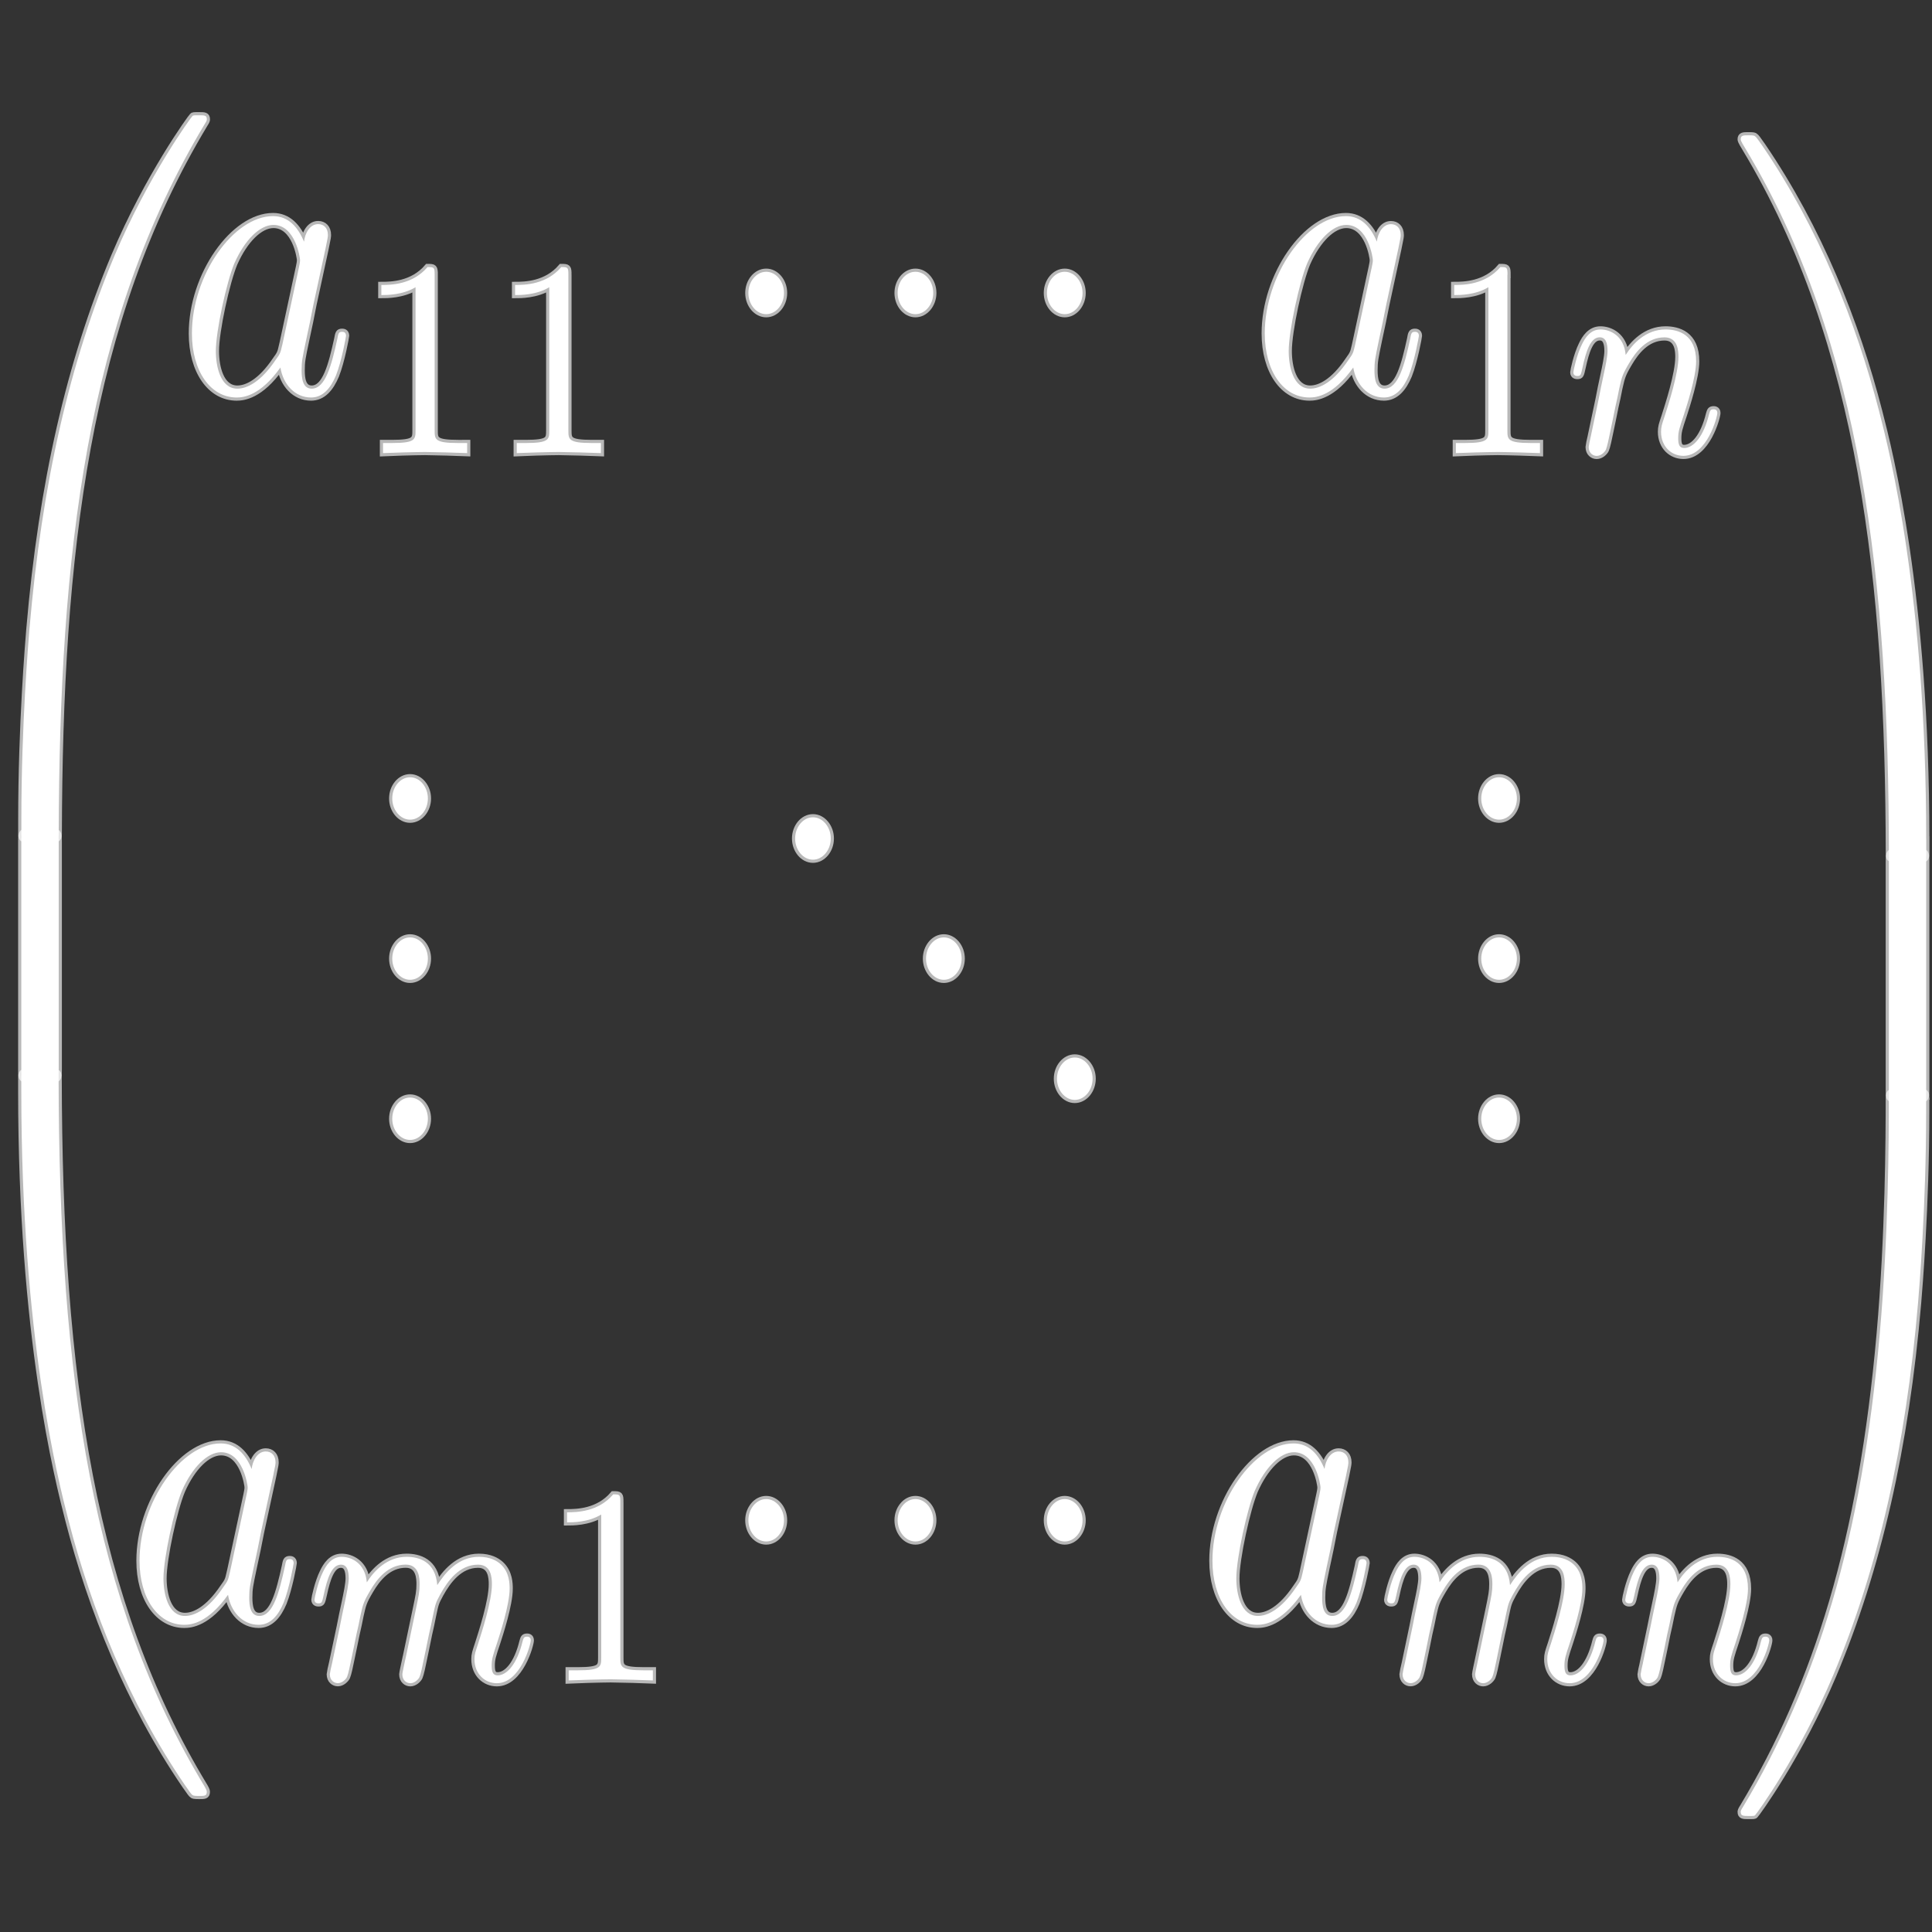 <?xml version="1.0" encoding="UTF-8" standalone="no"?>
<!-- This file was generated by dvisvgm 1.9.2 -->

<svg
   xmlns:dc="http://purl.org/dc/elements/1.1/"
   xmlns:cc="http://creativecommons.org/ns#"
   xmlns:rdf="http://www.w3.org/1999/02/22-rdf-syntax-ns#"
   xmlns:svg="http://www.w3.org/2000/svg"
   xmlns="http://www.w3.org/2000/svg"
   xmlns:sodipodi="http://sodipodi.sourceforge.net/DTD/sodipodi-0.dtd"
   xmlns:inkscape="http://www.inkscape.org/namespaces/inkscape"
   height="48"
   version="1.1"
   viewBox="76.712 53.13 36 36"
   width="48"
   id="svg2"
   inkscape:version="0.92.3 (2405546, 2018-03-11)"
   sodipodi:docname="pmatrixmxn.svg">
  <rect x="76.712" y="53.13" width="36" height="36" fill="#333333" stroke="none"/>
  <sodipodi:namedview
     pagecolor="#ffffff"
     bordercolor="#666666"
     borderopacity="1"
     objecttolerance="10"
     gridtolerance="10"
     guidetolerance="10"
     inkscape:pageopacity="0"
     inkscape:pageshadow="2"
     inkscape:window-width="1920"
     inkscape:window-height="1130"
     id="namedview73"
     showgrid="false"
     inkscape:zoom="4.4426337"
     inkscape:cx="-82.669497"
     inkscape:cy="19.922118"
     inkscape:window-x="0"
     inkscape:window-y="0"
     inkscape:window-maximized="1"
     inkscape:current-layer="svg2"
     units="px" />
  <defs
     id="defs4" />
  <path
     inkscape:connector-curvature="0"
     id="path7"
     d="m 77.63,68.773 c 0.138,0 0.176,0 0.176,-0.104 0.013,-5.229 0.521,-9.571 2.716,-13.219 0.044,-0.067 0.044,-0.082 0.044,-0.097 0,-0.075 -0.044,-0.075 -0.144,-0.075 -0.1,0 -0.113,0 -0.125,0.015 -0.025,0.022 -0.822,1.112 -1.455,2.611 -0.828,1.969 -1.349,4.23 -1.581,6.945 -0.019,0.231 -0.151,1.783 -0.151,3.551 v 0.291 c 0.006,0.082 0.044,0.082 0.176,0.082 h 0.345 z"
     style="opacity:1;fill:#ffffff;fill-opacity:1;stroke:#ffffff;stroke-width:0.118;stroke-miterlimit:4;stroke-dasharray:none;stroke-opacity:0.65" />
  <path
     inkscape:connector-curvature="0"
     id="path9"
     d="m 77.806,68.826 c 0,-0.194 -0.006,-0.201 -0.176,-0.201 h -0.345 c -0.169,0 -0.176,0.007 -0.176,0.201 v 4.222 c 0,0.194 0.006,0.201 0.176,0.201 h 0.345 c 0.169,0 0.176,-0.007 0.176,-0.201 z"
     style="opacity:1;fill:#ffffff;fill-opacity:1;stroke:#ffffff;stroke-width:0.118;stroke-miterlimit:4;stroke-dasharray:none;stroke-opacity:0.65" />
  <path
     inkscape:connector-curvature="0"
     id="path11"
     d="m 77.285,73.1 c -0.132,0 -0.169,0 -0.176,0.082 v 0.291 c 0,4.558 0.684,7.229 0.878,7.982 0.427,1.656 1.123,3.402 2.171,4.938 0.094,0.134 0.119,0.172 0.144,0.187 0.013,0.007 0.019,0.015 0.119,0.015 0.1,0 0.144,0 0.144,-0.075 0,-0.015 0,-0.03 -0.038,-0.097 -2.089,-3.446 -2.716,-7.594 -2.723,-13.219 0,-0.104 -0.038,-0.104 -0.176,-0.104 h -0.345 z"
     style="opacity:1;fill:#ffffff;fill-opacity:1;stroke:#ffffff;stroke-width:0.118;stroke-miterlimit:4;stroke-dasharray:none;stroke-opacity:0.65" />
  <path
     inkscape:connector-curvature="0"
     id="path13"
     d="m 82.377,57.634 c -0.113,-0.276 -0.295,-0.477 -0.577,-0.477 -0.734,0 -1.512,1.097 -1.512,2.186 0,0.701 0.345,1.194 0.834,1.194 0.125,0 0.439,-0.03 0.815,-0.559 0.05,0.313 0.27,0.559 0.571,0.559 0.22,0 0.364,-0.172 0.464,-0.41 0.107,-0.269 0.188,-0.724 0.188,-0.739 0,-0.075 -0.056,-0.075 -0.075,-0.075 -0.063,0 -0.069,0.03 -0.088,0.134 -0.107,0.485 -0.22,0.925 -0.477,0.925 -0.169,0 -0.188,-0.194 -0.188,-0.343 0,-0.164 0.013,-0.224 0.082,-0.552 0.069,-0.313 0.082,-0.388 0.138,-0.671 L 82.778,57.761 c 0.044,-0.209 0.044,-0.224 0.044,-0.254 0,-0.127 -0.075,-0.201 -0.182,-0.201 -0.151,0 -0.245,0.164 -0.263,0.328 z m -0.408,1.932 c -0.031,0.134 -0.031,0.149 -0.125,0.276 -0.276,0.41 -0.533,0.53 -0.709,0.53 -0.314,0 -0.401,-0.41 -0.401,-0.701 0,-0.373 0.201,-1.291 0.345,-1.634 0.195,-0.44 0.477,-0.716 0.728,-0.716 0.408,0 0.496,0.612 0.496,0.656 0,0.045 -0.013,0.089 -0.019,0.127 l -0.314,1.462 z"
     style="opacity:1;fill:#ffffff;fill-opacity:1;stroke:#ffffff;stroke-width:0.118;stroke-miterlimit:4;stroke-dasharray:none;stroke-opacity:0.65" />
  <path
     inkscape:connector-curvature="0"
     id="path15"
     d="m 84.811,58.252 c 0,-0.141 -0.009,-0.146 -0.132,-0.146 -0.281,0.329 -0.681,0.334 -0.861,0.334 v 0.188 c 0.105,0 0.395,0 0.637,-0.146 v 2.663 c 0,0.172 0,0.24 -0.439,0.24 h -0.167 v 0.188 c 0.079,-0.005 0.619,-0.021 0.782,-0.021 0.136,0 0.689,0.016 0.786,0.021 v -0.188 H 85.25 c -0.439,0 -0.439,-0.068 -0.439,-0.24 v -2.893 z"
     style="opacity:1;fill:#ffffff;fill-opacity:1;stroke:#ffffff;stroke-width:0.118;stroke-miterlimit:4;stroke-dasharray:none;stroke-opacity:0.65" />
  <path
     inkscape:connector-curvature="0"
     id="path17"
     d="m 87.303,58.252 c 0,-0.141 -0.009,-0.146 -0.132,-0.146 -0.281,0.329 -0.681,0.334 -0.861,0.334 v 0.188 c 0.105,0 0.395,0 0.637,-0.146 v 2.663 c 0,0.172 0,0.24 -0.439,0.24 h -0.167 v 0.188 c 0.079,-0.005 0.619,-0.021 0.782,-0.021 0.136,0 0.689,0.016 0.786,0.021 v -0.188 h -0.167 c -0.439,0 -0.439,-0.068 -0.439,-0.24 v -2.893 z"
     style="opacity:1;fill:#ffffff;fill-opacity:1;stroke:#ffffff;stroke-width:0.118;stroke-miterlimit:4;stroke-dasharray:none;stroke-opacity:0.65" />
  <path
     inkscape:connector-curvature="0"
     id="path19"
     d="m 91.321,58.589 c 0,-0.216 -0.15,-0.395 -0.332,-0.395 -0.182,0 -0.332,0.179 -0.332,0.395 0,0.216 0.15,0.395 0.332,0.395 0.182,0 0.332,-0.179 0.332,-0.395 z"
     style="opacity:1;fill:#ffffff;fill-opacity:1;stroke:#ffffff;stroke-width:0.118;stroke-miterlimit:4;stroke-dasharray:none;stroke-opacity:0.65" />
  <path
     inkscape:connector-curvature="0"
     id="path21"
     d="m 94.102,58.589 c 0,-0.216 -0.15,-0.395 -0.332,-0.395 -0.182,0 -0.332,0.179 -0.332,0.395 0,0.216 0.15,0.395 0.332,0.395 0.182,0 0.332,-0.179 0.332,-0.395 z"
     style="opacity:1;fill:#ffffff;fill-opacity:1;stroke:#ffffff;stroke-width:0.118;stroke-miterlimit:4;stroke-dasharray:none;stroke-opacity:0.65" />
  <path
     inkscape:connector-curvature="0"
     id="path23"
     d="m 96.884,58.589 c 0,-0.216 -0.15,-0.395 -0.332,-0.395 -0.182,0 -0.332,0.179 -0.332,0.395 0,0.216 0.15,0.395 0.332,0.395 0.182,0 0.332,-0.179 0.332,-0.395 z"
     style="opacity:1;fill:#ffffff;fill-opacity:1;stroke:#ffffff;stroke-width:0.118;stroke-miterlimit:4;stroke-dasharray:none;stroke-opacity:0.65" />
  <path
     inkscape:connector-curvature="0"
     id="path25"
     d="m 102.368,57.634 c -0.113,-0.276 -0.295,-0.477 -0.577,-0.477 -0.734,0 -1.512,1.097 -1.512,2.186 0,0.701 0.345,1.194 0.834,1.194 0.125,0 0.439,-0.03 0.815,-0.559 0.05,0.313 0.27,0.559 0.571,0.559 0.22,0 0.364,-0.172 0.464,-0.41 0.107,-0.269 0.188,-0.724 0.188,-0.739 0,-0.075 -0.057,-0.075 -0.076,-0.075 -0.062,0 -0.069,0.03 -0.087,0.134 -0.106,0.485 -0.22,0.925 -0.477,0.925 -0.169,0 -0.188,-0.194 -0.188,-0.343 0,-0.164 0.013,-0.224 0.081,-0.552 0.069,-0.313 0.082,-0.388 0.139,-0.671 l 0.225,-1.044 c 0.044,-0.209 0.044,-0.224 0.044,-0.254 0,-0.127 -0.075,-0.201 -0.182,-0.201 -0.15,0 -0.244,0.164 -0.263,0.328 z m -0.408,1.932 c -0.032,0.134 -0.032,0.149 -0.125,0.276 -0.276,0.41 -0.533,0.53 -0.709,0.53 -0.314,0 -0.401,-0.41 -0.401,-0.701 0,-0.373 0.2,-1.291 0.344,-1.634 0.195,-0.44 0.477,-0.716 0.728,-0.716 0.408,0 0.496,0.612 0.496,0.656 0,0.045 -0.013,0.089 -0.019,0.127 l -0.314,1.462 z"
     style="opacity:1;fill:#ffffff;fill-opacity:1;stroke:#ffffff;stroke-width:0.118;stroke-miterlimit:4;stroke-dasharray:none;stroke-opacity:0.65" />
  <path
     inkscape:connector-curvature="0"
     id="path27"
     d="m 104.802,58.252 c 0,-0.141 -0.009,-0.146 -0.132,-0.146 -0.281,0.329 -0.681,0.334 -0.861,0.334 v 0.188 c 0.106,0 0.395,0 0.637,-0.146 v 2.663 c 0,0.172 0,0.24 -0.439,0.24 h -0.167 v 0.188 c 0.079,-0.005 0.619,-0.021 0.781,-0.021 0.137,0 0.689,0.016 0.786,0.021 v -0.188 h -0.167 c -0.44,0 -0.44,-0.068 -0.44,-0.24 v -2.893 z"
     style="opacity:1;fill:#ffffff;fill-opacity:1;stroke:#ffffff;stroke-width:0.118;stroke-miterlimit:4;stroke-dasharray:none;stroke-opacity:0.65" />
  <path
     inkscape:connector-curvature="0"
     id="path29"
     d="m 106.358,61.244 c -0.018,0.068 -0.043,0.198 -0.043,0.214 0,0.115 0.079,0.167 0.149,0.167 0.079,0 0.149,-0.068 0.171,-0.115 0.022,-0.047 0.057,-0.214 0.079,-0.324 0.022,-0.099 0.071,-0.339 0.097,-0.47 0.026,-0.115 0.052,-0.23 0.074,-0.35 0.049,-0.214 0.057,-0.256 0.184,-0.47 0.123,-0.209 0.329,-0.48 0.659,-0.48 0.255,0 0.259,0.266 0.259,0.365 0,0.313 -0.189,0.893 -0.259,1.112 -0.049,0.146 -0.065,0.193 -0.065,0.282 0,0.277 0.193,0.449 0.417,0.449 0.439,0 0.632,-0.721 0.632,-0.799 0,-0.068 -0.057,-0.068 -0.07,-0.068 -0.062,0 -0.066,0.031 -0.084,0.089 -0.101,0.418 -0.29,0.632 -0.465,0.632 -0.092,0 -0.11,-0.073 -0.11,-0.183 0,-0.12 0.022,-0.188 0.101,-0.423 0.053,-0.162 0.233,-0.715 0.233,-1.008 0,-0.507 -0.338,-0.595 -0.571,-0.595 -0.365,0 -0.61,0.266 -0.742,0.475 -0.031,-0.36 -0.29,-0.475 -0.47,-0.475 -0.189,0 -0.29,0.162 -0.347,0.282 -0.096,0.193 -0.158,0.491 -0.158,0.517 0,0.068 0.062,0.068 0.075,0.068 0.061,0 0.065,-0.016 0.096,-0.157 0.066,-0.308 0.149,-0.564 0.321,-0.564 0.115,0 0.145,0.115 0.145,0.256 0,0.099 -0.04,0.292 -0.071,0.433 -0.031,0.141 -0.075,0.355 -0.096,0.47 l -0.141,0.668 z"
     style="opacity:1;fill:#ffffff;fill-opacity:1;stroke:#ffffff;stroke-width:0.118;stroke-miterlimit:4;stroke-dasharray:none;stroke-opacity:0.65" />
  <path
     inkscape:connector-curvature="0"
     id="path31"
     d="m 84.685,68.008 c 0,-0.216 -0.151,-0.395 -0.332,-0.395 -0.182,0 -0.332,0.179 -0.332,0.395 0,0.216 0.151,0.395 0.332,0.395 0.182,0 0.332,-0.179 0.332,-0.395 z"
     style="opacity:1;fill:#ffffff;fill-opacity:1;stroke:#ffffff;stroke-width:0.118;stroke-miterlimit:4;stroke-dasharray:none;stroke-opacity:0.65" />
  <path
     inkscape:connector-curvature="0"
     id="path33"
     d="m 84.685,70.992 c 0,-0.216 -0.151,-0.395 -0.332,-0.395 -0.182,0 -0.332,0.179 -0.332,0.395 0,0.216 0.151,0.395 0.332,0.395 0.182,0 0.332,-0.179 0.332,-0.395 z"
     style="opacity:1;fill:#ffffff;fill-opacity:1;stroke:#ffffff;stroke-width:0.118;stroke-miterlimit:4;stroke-dasharray:none;stroke-opacity:0.65" />
  <path
     inkscape:connector-curvature="0"
     id="path35"
     d="m 84.685,73.976 c 0,-0.216 -0.151,-0.395 -0.332,-0.395 -0.182,0 -0.332,0.179 -0.332,0.395 0,0.216 0.151,0.395 0.332,0.395 0.182,0 0.332,-0.179 0.332,-0.395 z"
     style="opacity:1;fill:#ffffff;fill-opacity:1;stroke:#ffffff;stroke-width:0.118;stroke-miterlimit:4;stroke-dasharray:none;stroke-opacity:0.65" />
  <path
     inkscape:connector-curvature="0"
     id="path37"
     d="m 92.192,68.754 c 0,-0.216 -0.15,-0.395 -0.332,-0.395 -0.182,0 -0.332,0.179 -0.332,0.395 0,0.216 0.15,0.395 0.332,0.395 0.182,0 0.332,-0.179 0.332,-0.395 z"
     style="opacity:1;fill:#ffffff;fill-opacity:1;stroke:#ffffff;stroke-width:0.118;stroke-miterlimit:4;stroke-dasharray:none;stroke-opacity:0.65" />
  <path
     inkscape:connector-curvature="0"
     id="path39"
     d="m 94.631,70.992 c 0,-0.216 -0.15,-0.395 -0.332,-0.395 -0.182,0 -0.332,0.179 -0.332,0.395 0,0.216 0.15,0.395 0.332,0.395 0.182,0 0.332,-0.179 0.332,-0.395 z"
     style="opacity:1;fill:#ffffff;fill-opacity:1;stroke:#ffffff;stroke-width:0.118;stroke-miterlimit:4;stroke-dasharray:none;stroke-opacity:0.65" />
  <path
     inkscape:connector-curvature="0"
     id="path41"
     d="m 97.071,73.23 c 0,-0.216 -0.151,-0.395 -0.332,-0.395 -0.181,0 -0.332,0.179 -0.332,0.395 0,0.216 0.15,0.395 0.332,0.395 0.182,0 0.332,-0.179 0.332,-0.395 z"
     style="opacity:1;fill:#ffffff;fill-opacity:1;stroke:#ffffff;stroke-width:0.118;stroke-miterlimit:4;stroke-dasharray:none;stroke-opacity:0.65" />
  <path
     inkscape:connector-curvature="0"
     id="path43"
     d="m 104.977,68.008 c 0,-0.216 -0.15,-0.395 -0.332,-0.395 -0.182,0 -0.332,0.179 -0.332,0.395 0,0.216 0.15,0.395 0.332,0.395 0.182,0 0.332,-0.179 0.332,-0.395 z"
     style="opacity:1;fill:#ffffff;fill-opacity:1;stroke:#ffffff;stroke-width:0.118;stroke-miterlimit:4;stroke-dasharray:none;stroke-opacity:0.65" />
  <path
     inkscape:connector-curvature="0"
     id="path45"
     d="m 104.977,70.992 c 0,-0.216 -0.15,-0.395 -0.332,-0.395 -0.182,0 -0.332,0.179 -0.332,0.395 0,0.216 0.15,0.395 0.332,0.395 0.182,0 0.332,-0.179 0.332,-0.395 z"
     style="opacity:1;fill:#ffffff;fill-opacity:1;stroke:#ffffff;stroke-width:0.118;stroke-miterlimit:4;stroke-dasharray:none;stroke-opacity:0.65" />
  <path
     inkscape:connector-curvature="0"
     id="path47"
     d="m 104.977,73.976 c 0,-0.216 -0.15,-0.395 -0.332,-0.395 -0.182,0 -0.332,0.179 -0.332,0.395 0,0.216 0.15,0.395 0.332,0.395 0.182,0 0.332,-0.179 0.332,-0.395 z"
     style="opacity:1;fill:#ffffff;fill-opacity:1;stroke:#ffffff;stroke-width:0.118;stroke-miterlimit:4;stroke-dasharray:none;stroke-opacity:0.65" />
  <path
     inkscape:connector-curvature="0"
     id="path49"
     d="m 81.401,80.503 c -0.113,-0.276 -0.295,-0.477 -0.577,-0.477 -0.734,0 -1.512,1.097 -1.512,2.186 0,0.701 0.345,1.194 0.834,1.194 0.125,0 0.439,-0.03 0.815,-0.559 0.05,0.313 0.27,0.559 0.571,0.559 0.22,0 0.364,-0.172 0.464,-0.41 0.107,-0.269 0.188,-0.724 0.188,-0.739 0,-0.075 -0.056,-0.075 -0.075,-0.075 -0.063,0 -0.069,0.03 -0.088,0.134 -0.107,0.485 -0.22,0.925 -0.477,0.925 -0.169,0 -0.188,-0.194 -0.188,-0.343 0,-0.164 0.013,-0.224 0.082,-0.552 0.069,-0.313 0.082,-0.388 0.138,-0.671 l 0.226,-1.044 c 0.044,-0.209 0.044,-0.224 0.044,-0.254 0,-0.127 -0.075,-0.201 -0.182,-0.201 -0.151,0 -0.245,0.164 -0.263,0.328 z m -0.408,1.932 c -0.031,0.134 -0.031,0.149 -0.125,0.276 -0.276,0.41 -0.533,0.53 -0.709,0.53 -0.314,0 -0.401,-0.41 -0.401,-0.701 0,-0.373 0.201,-1.291 0.345,-1.634 0.194,-0.44 0.477,-0.716 0.728,-0.716 0.408,0 0.496,0.612 0.496,0.656 0,0.045 -0.013,0.09 -0.019,0.127 l -0.314,1.462 z"
     style="opacity:1;fill:#ffffff;fill-opacity:1;stroke:#ffffff;stroke-width:0.118;stroke-miterlimit:4;stroke-dasharray:none;stroke-opacity:0.65" />
  <path
     inkscape:connector-curvature="0"
     id="path51"
     d="m 84.271,84.019 c -0.022,0.104 -0.062,0.282 -0.062,0.308 0,0.115 0.079,0.167 0.149,0.167 0.079,0 0.149,-0.068 0.171,-0.115 0.022,-0.047 0.057,-0.214 0.079,-0.324 0.022,-0.099 0.07,-0.339 0.097,-0.47 0.026,-0.115 0.053,-0.23 0.075,-0.35 0.048,-0.224 0.048,-0.235 0.136,-0.397 0.141,-0.256 0.36,-0.553 0.703,-0.553 0.246,0 0.259,0.24 0.259,0.366 0,0.313 -0.189,0.893 -0.259,1.112 -0.048,0.146 -0.066,0.193 -0.066,0.282 0,0.277 0.193,0.449 0.417,0.449 0.439,0 0.632,-0.721 0.632,-0.799 0,-0.068 -0.057,-0.068 -0.07,-0.068 -0.061,0 -0.066,0.031 -0.083,0.089 -0.101,0.418 -0.29,0.632 -0.465,0.632 -0.092,0 -0.11,-0.073 -0.11,-0.183 0,-0.12 0.022,-0.188 0.101,-0.423 0.053,-0.162 0.233,-0.715 0.233,-1.008 0,-0.084 0,-0.303 -0.163,-0.454 -0.075,-0.068 -0.202,-0.141 -0.408,-0.141 -0.395,0 -0.637,0.308 -0.777,0.527 -0.035,-0.444 -0.347,-0.527 -0.571,-0.527 -0.365,0 -0.61,0.266 -0.742,0.475 -0.031,-0.36 -0.29,-0.475 -0.47,-0.475 -0.189,0 -0.29,0.162 -0.347,0.282 -0.097,0.193 -0.158,0.491 -0.158,0.517 0,0.068 0.061,0.068 0.075,0.068 0.061,0 0.066,-0.016 0.097,-0.157 0.066,-0.308 0.149,-0.564 0.321,-0.564 0.114,0 0.145,0.115 0.145,0.256 0,0.099 -0.04,0.292 -0.07,0.433 -0.031,0.141 -0.075,0.355 -0.097,0.47 l -0.141,0.668 c -0.018,0.068 -0.044,0.198 -0.044,0.214 0,0.115 0.079,0.167 0.149,0.167 0.079,0 0.149,-0.068 0.171,-0.115 0.022,-0.047 0.057,-0.214 0.079,-0.324 0.022,-0.099 0.07,-0.339 0.097,-0.47 0.026,-0.115 0.053,-0.23 0.075,-0.35 0.048,-0.214 0.057,-0.256 0.184,-0.47 0.123,-0.209 0.329,-0.48 0.659,-0.48 0.255,0 0.259,0.266 0.259,0.366 0,0.131 -0.013,0.198 -0.075,0.491 l -0.184,0.877 z"
     style="opacity:1;fill:#ffffff;fill-opacity:1;stroke:#ffffff;stroke-width:0.118;stroke-miterlimit:4;stroke-dasharray:none;stroke-opacity:0.65" />
  <path
     inkscape:connector-curvature="0"
     id="path53"
     d="m 88.271,81.121 c 0,-0.141 -0.009,-0.146 -0.132,-0.146 -0.281,0.329 -0.681,0.334 -0.861,0.334 v 0.188 c 0.105,0 0.395,0 0.637,-0.146 v 2.663 c 0,0.172 0,0.24 -0.439,0.24 h -0.167 v 0.188 c 0.079,-0.005 0.619,-0.021 0.782,-0.021 0.136,0 0.69,0.016 0.786,0.021 v -0.188 h -0.167 c -0.439,0 -0.439,-0.068 -0.439,-0.24 v -2.893 z"
     style="opacity:1;fill:#ffffff;fill-opacity:1;stroke:#ffffff;stroke-width:0.118;stroke-miterlimit:4;stroke-dasharray:none;stroke-opacity:0.65" />
  <path
     inkscape:connector-curvature="0"
     id="path55"
     d="m 91.321,81.458 c 0,-0.216 -0.15,-0.395 -0.332,-0.395 -0.182,0 -0.332,0.179 -0.332,0.395 0,0.216 0.15,0.395 0.332,0.395 0.182,0 0.332,-0.179 0.332,-0.395 z"
     style="opacity:1;fill:#ffffff;fill-opacity:1;stroke:#ffffff;stroke-width:0.118;stroke-miterlimit:4;stroke-dasharray:none;stroke-opacity:0.65" />
  <path
     inkscape:connector-curvature="0"
     id="path57"
     d="m 94.102,81.458 c 0,-0.216 -0.15,-0.395 -0.332,-0.395 -0.182,0 -0.332,0.179 -0.332,0.395 0,0.216 0.15,0.395 0.332,0.395 0.182,0 0.332,-0.179 0.332,-0.395 z"
     style="opacity:1;fill:#ffffff;fill-opacity:1;stroke:#ffffff;stroke-width:0.118;stroke-miterlimit:4;stroke-dasharray:none;stroke-opacity:0.65" />
  <path
     inkscape:connector-curvature="0"
     id="path59"
     d="m 96.884,81.458 c 0,-0.216 -0.15,-0.395 -0.332,-0.395 -0.182,0 -0.332,0.179 -0.332,0.395 0,0.216 0.15,0.395 0.332,0.395 0.182,0 0.332,-0.179 0.332,-0.395 z"
     style="opacity:1;fill:#ffffff;fill-opacity:1;stroke:#ffffff;stroke-width:0.118;stroke-miterlimit:4;stroke-dasharray:none;stroke-opacity:0.65" />
  <path
     inkscape:connector-curvature="0"
     id="path61"
     d="m 101.393,80.503 c -0.113,-0.276 -0.295,-0.477 -0.577,-0.477 -0.734,0 -1.512,1.097 -1.512,2.186 0,0.701 0.345,1.194 0.834,1.194 0.125,0 0.439,-0.03 0.815,-0.559 0.05,0.313 0.27,0.559 0.571,0.559 0.219,0 0.364,-0.172 0.464,-0.41 0.106,-0.269 0.188,-0.724 0.188,-0.739 0,-0.075 -0.057,-0.075 -0.076,-0.075 -0.062,0 -0.069,0.03 -0.087,0.134 -0.107,0.485 -0.22,0.925 -0.477,0.925 -0.169,0 -0.188,-0.194 -0.188,-0.343 0,-0.164 0.013,-0.224 0.081,-0.552 0.069,-0.313 0.082,-0.388 0.138,-0.671 l 0.226,-1.044 c 0.044,-0.209 0.044,-0.224 0.044,-0.254 0,-0.127 -0.076,-0.201 -0.182,-0.201 -0.15,0 -0.245,0.164 -0.263,0.328 z m -0.408,1.932 c -0.032,0.134 -0.032,0.149 -0.125,0.276 -0.276,0.41 -0.533,0.53 -0.709,0.53 -0.314,0 -0.402,-0.41 -0.402,-0.701 0,-0.373 0.201,-1.291 0.345,-1.634 0.195,-0.44 0.477,-0.716 0.728,-0.716 0.408,0 0.496,0.612 0.496,0.656 0,0.045 -0.013,0.09 -0.019,0.127 l -0.314,1.462 z"
     style="opacity:1;fill:#ffffff;fill-opacity:1;stroke:#ffffff;stroke-width:0.118;stroke-miterlimit:4;stroke-dasharray:none;stroke-opacity:0.65" />
  <path
     inkscape:connector-curvature="0"
     id="path63"
     d="m 104.262,84.019 c -0.022,0.104 -0.062,0.282 -0.062,0.308 0,0.115 0.079,0.167 0.149,0.167 0.079,0 0.149,-0.068 0.171,-0.115 0.022,-0.047 0.057,-0.214 0.079,-0.324 0.021,-0.099 0.07,-0.339 0.096,-0.47 0.026,-0.115 0.053,-0.23 0.075,-0.35 0.048,-0.224 0.048,-0.235 0.136,-0.397 0.14,-0.256 0.36,-0.553 0.703,-0.553 0.246,0 0.259,0.24 0.259,0.366 0,0.313 -0.189,0.893 -0.259,1.112 -0.049,0.146 -0.066,0.193 -0.066,0.282 0,0.277 0.193,0.449 0.417,0.449 0.44,0 0.633,-0.721 0.633,-0.799 0,-0.068 -0.057,-0.068 -0.071,-0.068 -0.061,0 -0.065,0.031 -0.083,0.089 -0.101,0.418 -0.29,0.632 -0.466,0.632 -0.092,0 -0.11,-0.073 -0.11,-0.183 0,-0.12 0.022,-0.188 0.101,-0.423 0.053,-0.162 0.233,-0.715 0.233,-1.008 0,-0.084 0,-0.303 -0.162,-0.454 -0.075,-0.068 -0.202,-0.141 -0.409,-0.141 -0.395,0 -0.637,0.308 -0.777,0.527 -0.035,-0.444 -0.347,-0.527 -0.571,-0.527 -0.364,0 -0.61,0.266 -0.742,0.475 -0.031,-0.36 -0.29,-0.475 -0.47,-0.475 -0.189,0 -0.29,0.162 -0.347,0.282 -0.097,0.193 -0.158,0.491 -0.158,0.517 0,0.068 0.061,0.068 0.074,0.068 0.062,0 0.066,-0.016 0.097,-0.157 0.065,-0.308 0.149,-0.564 0.321,-0.564 0.114,0 0.145,0.115 0.145,0.256 0,0.099 -0.04,0.292 -0.071,0.433 -0.031,0.141 -0.074,0.355 -0.096,0.47 l -0.14,0.668 c -0.018,0.068 -0.044,0.198 -0.044,0.214 0,0.115 0.079,0.167 0.149,0.167 0.08,0 0.149,-0.068 0.171,-0.115 0.022,-0.047 0.057,-0.214 0.079,-0.324 0.022,-0.099 0.07,-0.339 0.096,-0.47 0.026,-0.115 0.053,-0.23 0.075,-0.35 0.048,-0.214 0.057,-0.256 0.185,-0.47 0.123,-0.209 0.329,-0.48 0.659,-0.48 0.254,0 0.259,0.266 0.259,0.366 0,0.131 -0.013,0.198 -0.074,0.491 l -0.184,0.877 z"
     style="opacity:1;fill:#ffffff;fill-opacity:1;stroke:#ffffff;stroke-width:0.118;stroke-miterlimit:4;stroke-dasharray:none;stroke-opacity:0.65" />
  <path
     inkscape:connector-curvature="0"
     id="path65"
     d="m 107.327,84.113 c -0.018,0.068 -0.044,0.198 -0.044,0.214 0,0.115 0.079,0.167 0.149,0.167 0.079,0 0.149,-0.068 0.171,-0.115 0.022,-0.047 0.057,-0.214 0.079,-0.324 0.022,-0.099 0.07,-0.339 0.096,-0.47 0.026,-0.115 0.053,-0.23 0.075,-0.35 0.049,-0.214 0.057,-0.256 0.184,-0.47 0.123,-0.209 0.329,-0.48 0.659,-0.48 0.254,0 0.259,0.266 0.259,0.366 0,0.313 -0.189,0.893 -0.259,1.112 -0.049,0.146 -0.066,0.193 -0.066,0.282 0,0.277 0.193,0.449 0.417,0.449 0.439,0 0.632,-0.721 0.632,-0.799 0,-0.068 -0.057,-0.068 -0.071,-0.068 -0.061,0 -0.065,0.031 -0.083,0.089 -0.101,0.418 -0.29,0.632 -0.465,0.632 -0.092,0 -0.11,-0.073 -0.11,-0.183 0,-0.12 0.022,-0.188 0.101,-0.423 0.052,-0.162 0.232,-0.715 0.232,-1.008 0,-0.507 -0.338,-0.595 -0.57,-0.595 -0.365,0 -0.611,0.266 -0.742,0.475 -0.031,-0.36 -0.29,-0.475 -0.47,-0.475 -0.189,0 -0.29,0.162 -0.347,0.282 -0.096,0.193 -0.158,0.491 -0.158,0.517 0,0.068 0.062,0.068 0.074,0.068 0.062,0 0.066,-0.016 0.097,-0.157 0.066,-0.308 0.149,-0.564 0.321,-0.564 0.114,0 0.145,0.115 0.145,0.256 0,0.099 -0.04,0.292 -0.07,0.433 -0.03,0.141 -0.075,0.355 -0.097,0.47 l -0.14,0.668 z"
     style="opacity:1;fill:#ffffff;fill-opacity:1;stroke:#ffffff;stroke-width:0.118;stroke-miterlimit:4;stroke-dasharray:none;stroke-opacity:0.65" />
  <path
     inkscape:connector-curvature="0"
     id="path67"
     d="m 112.604,68.773 c 0,-4.558 -0.683,-7.229 -0.878,-7.982 -0.427,-1.656 -1.123,-3.402 -2.17,-4.938 -0.094,-0.134 -0.12,-0.172 -0.145,-0.187 -0.012,-0.007 -0.018,-0.015 -0.119,-0.015 -0.094,0 -0.144,0 -0.144,0.075 0,0.015 0,0.03 0.082,0.164 2.183,3.625 2.672,8.101 2.679,13.152 0,0.104 0.037,0.104 0.176,0.104 h 0.344 c 0.132,0 0.169,0 0.176,-0.082 v -0.291 z"
     style="opacity:1;fill:#ffffff;fill-opacity:1;stroke:#ffffff;stroke-width:0.118;stroke-miterlimit:4;stroke-dasharray:none;stroke-opacity:0.65" />
  <path
     inkscape:connector-curvature="0"
     id="path69"
     d="m 112.604,69.198 c 0,-0.194 -0.006,-0.201 -0.176,-0.201 h -0.344 c -0.169,0 -0.176,0.007 -0.176,0.201 v 4.222 c 0,0.194 0.006,0.201 0.176,0.201 h 0.344 c 0.169,0 0.176,-0.007 0.176,-0.201 z"
     style="opacity:1;fill:#ffffff;fill-opacity:1;stroke:#ffffff;stroke-width:0.118;stroke-miterlimit:4;stroke-dasharray:none;stroke-opacity:0.65" />
  <path
     inkscape:connector-curvature="0"
     id="path71"
     d="m 112.604,73.555 c -0.006,-0.082 -0.043,-0.082 -0.176,-0.082 h -0.344 c -0.139,0 -0.176,0 -0.176,0.104 0,0.768 -0.006,2.544 -0.169,4.401 -0.339,3.857 -1.173,6.527 -2.547,8.818 -0.044,0.067 -0.044,0.082 -0.044,0.097 0,0.075 0.05,0.075 0.144,0.075 0.101,0 0.113,0 0.125,-0.015 0.025,-0.022 0.822,-1.112 1.456,-2.611 0.828,-1.969 1.349,-4.23 1.58,-6.945 0.019,-0.231 0.15,-1.783 0.15,-3.551 v -0.291 z"
     style="opacity:1;fill:#ffffff;fill-opacity:1;stroke:#ffffff;stroke-width:0.118;stroke-miterlimit:4;stroke-dasharray:none;stroke-opacity:0.65" />
</svg>
